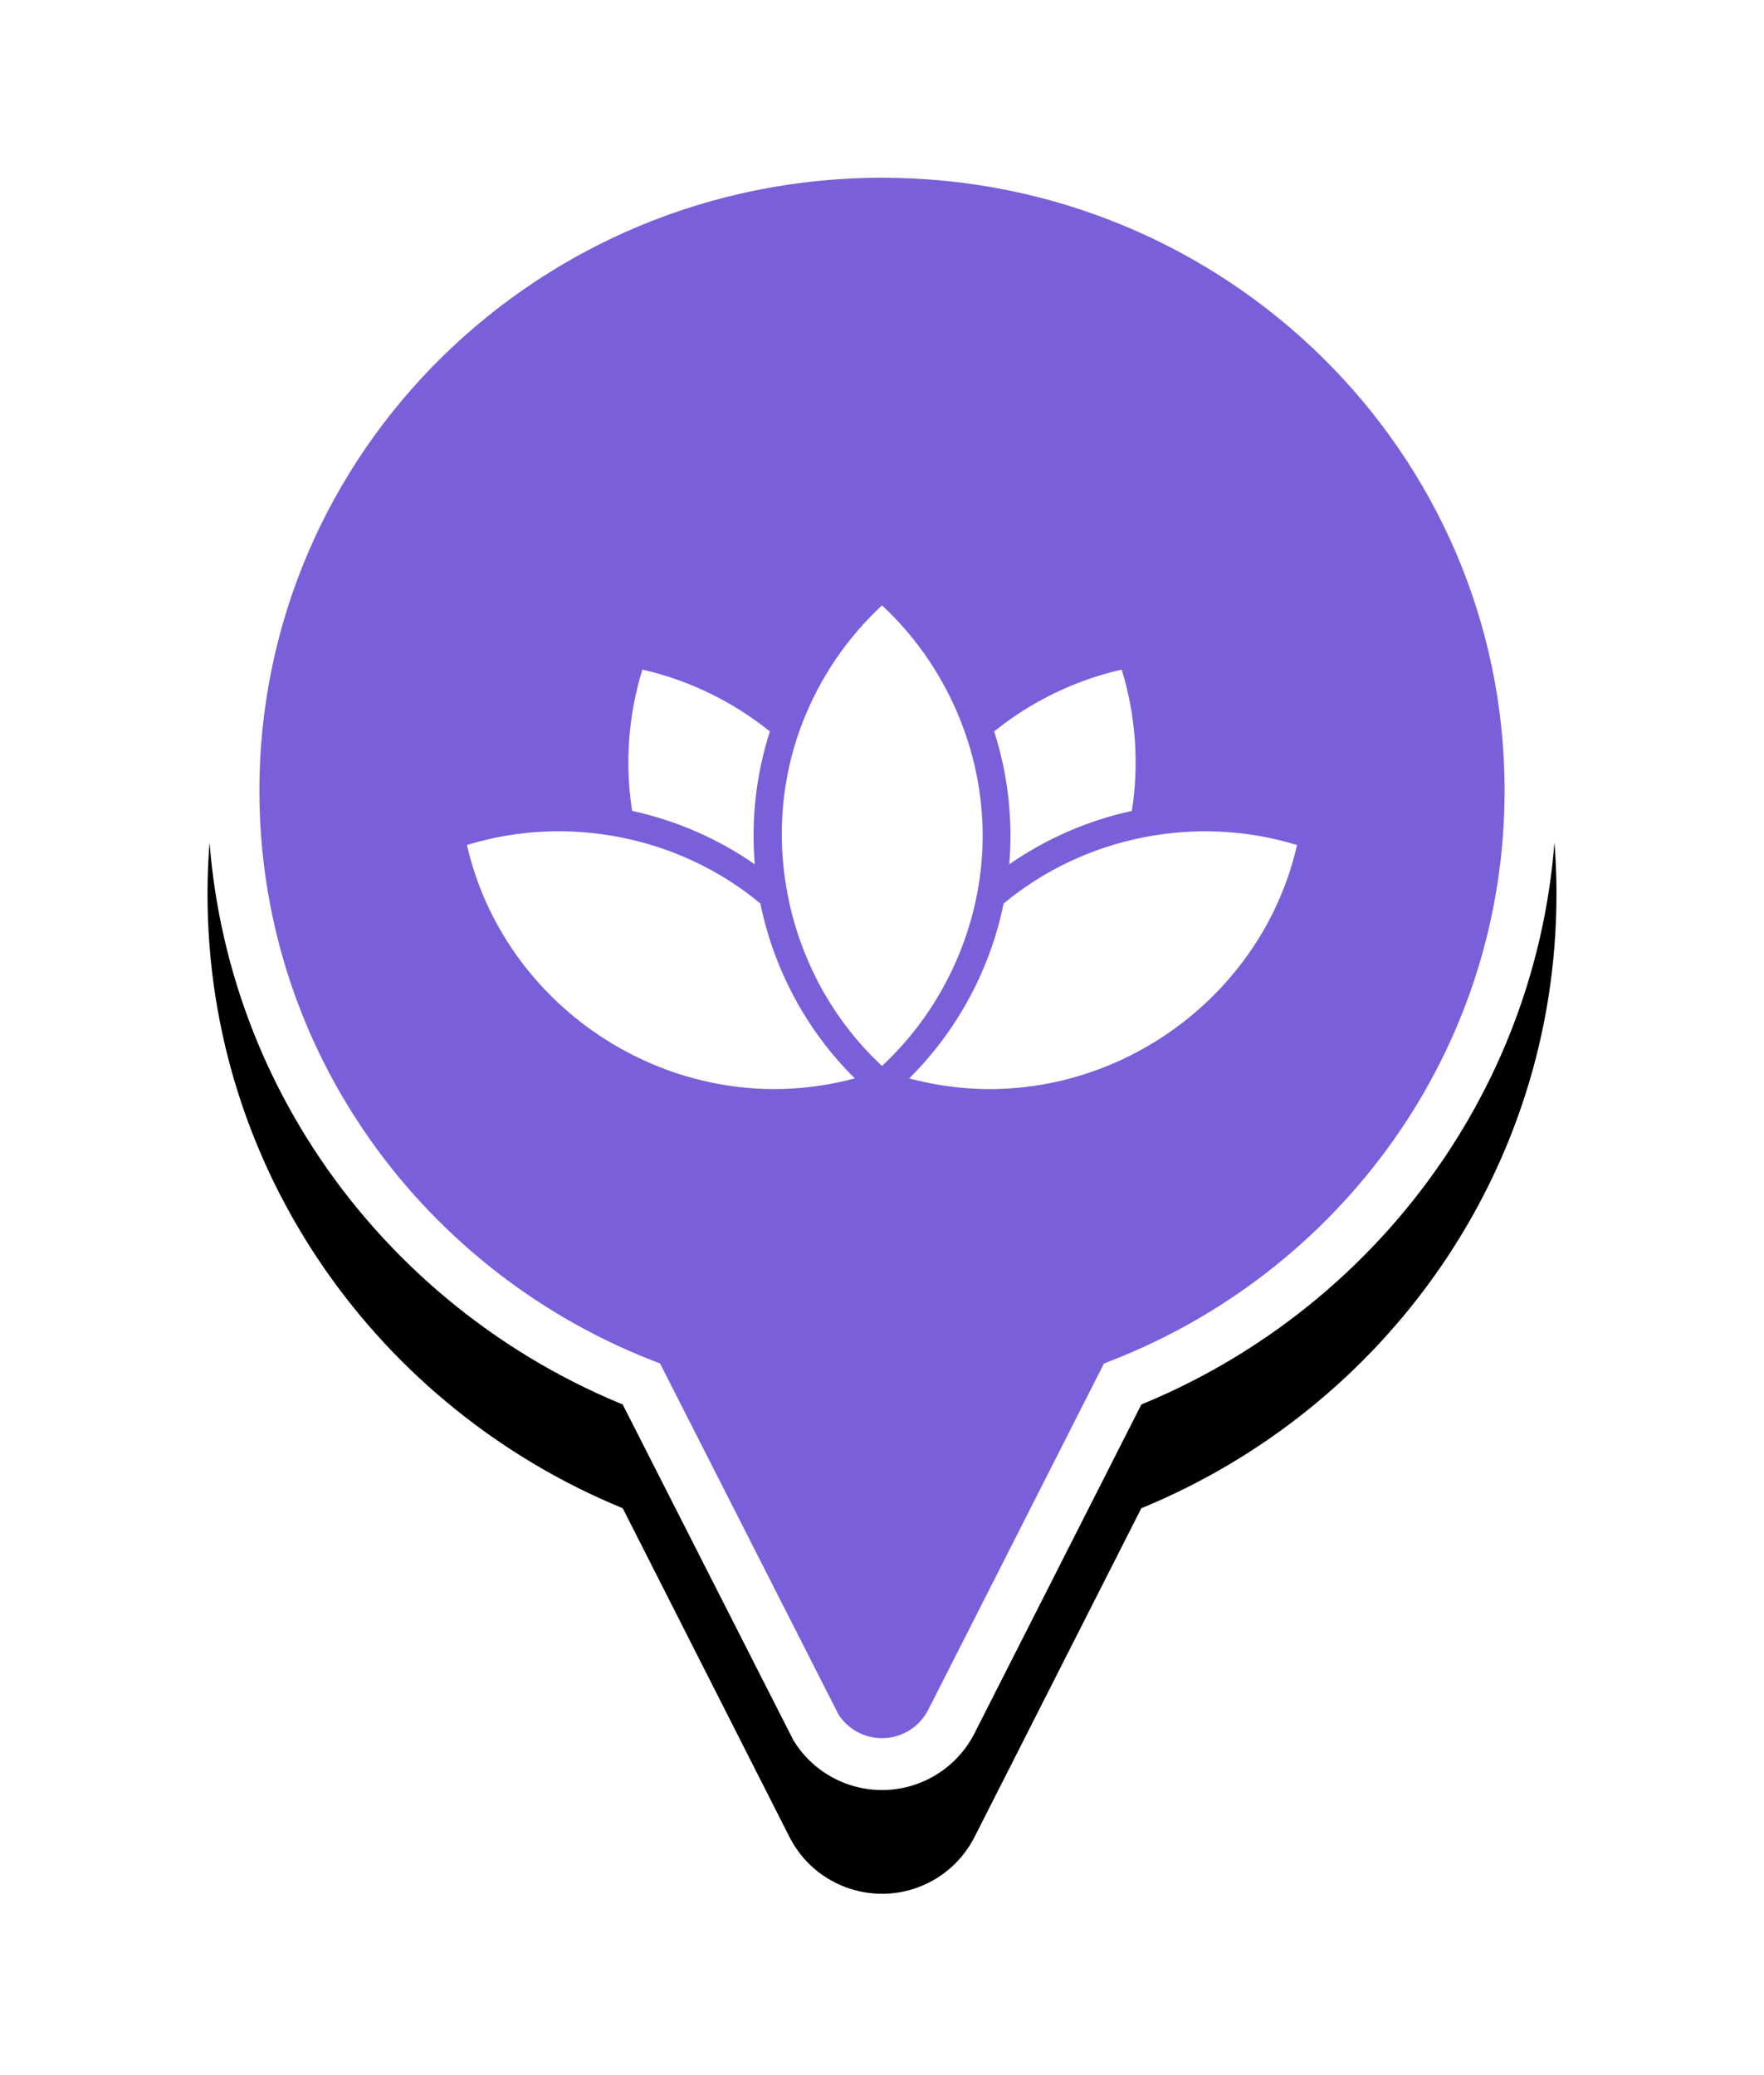 <?xml version="1.0" encoding="UTF-8"?>
<svg width="34px" height="40px" viewBox="0 0 34 40" version="1.1" xmlns="http://www.w3.org/2000/svg" xmlns:xlink="http://www.w3.org/1999/xlink">
    <title>pin-bienetre</title>
    <defs>
        <path d="M13,0 C20.18,0 26,5.737 26,12.814 C26,18.145 22.697,22.716 17.998,24.647 L14.784,30.983 C14.591,31.362 14.284,31.67 13.905,31.862 C12.92,32.362 11.716,31.968 11.216,30.983 L11.216,30.983 L8.003,24.647 C3.303,22.717 0,18.146 0,12.814 C0,5.737 5.82,0 13,0 Z" id="path-1"></path>
        <filter x="-26.9%" y="-15.6%" width="153.8%" height="143.7%" filterUnits="objectBoundingBox" id="filter-2">
            <feOffset dx="0" dy="2" in="SourceAlpha" result="shadowOffsetOuter1"></feOffset>
            <feGaussianBlur stdDeviation="2" in="shadowOffsetOuter1" result="shadowBlurOuter1"></feGaussianBlur>
            <feComposite in="shadowBlurOuter1" in2="SourceAlpha" operator="out" result="shadowBlurOuter1"></feComposite>
            <feColorMatrix values="0 0 0 0 0   0 0 0 0 0   0 0 0 0 0  0 0 0 0.5 0" type="matrix" in="shadowBlurOuter1"></feColorMatrix>
        </filter>
    </defs>
    <g id="Page-1" stroke="none" stroke-width="1" fill="none" fill-rule="evenodd">
        <g id="pin-bienetre" transform="translate(4, 2.426)">
            <g id="Combined-Shape">
                <use fill="black" fill-opacity="1" filter="url(#filter-2)" xlink:href="#path-1"></use>
                <path stroke="#FFFFFF" stroke-width="1" d="M13,0.5 C16.453,0.5 19.579,1.879 21.841,4.109 C24.101,6.337 25.5,9.415 25.5,12.814 C25.5,15.336 24.731,17.68 23.411,19.632 C22.015,21.696 20.005,23.321 17.638,24.253 L17.638,24.253 L14.338,30.757 C14.194,31.041 13.963,31.272 13.679,31.416 C13.328,31.594 12.941,31.621 12.591,31.522 C12.243,31.423 11.932,31.2 11.729,30.875 L11.729,30.875 L8.363,24.253 C5.996,23.321 3.985,21.696 2.589,19.633 C1.269,17.681 0.5,15.336 0.5,12.814 C0.5,9.415 1.899,6.337 4.159,4.109 C6.421,1.879 9.547,0.5 13,0.5 Z" stroke-linejoin="square" fill="#7A5FDB" fill-rule="evenodd"></path>
            </g>
            <g id="icon-bienetre" transform="translate(-1, 0.243)" fill="#FFFFFF">
                <path d="M15.044,18.233 C14.87,18.202 14.696,18.164 14.524,18.118 C15.447,17.203 16.085,16.022 16.344,14.748 C17.903,13.451 20.062,13.023 22,13.62 C21.29,16.726 18.189,18.791 15.044,18.233 L15.044,18.233 Z M12.957,18.233 C9.812,18.79 6.711,16.726 6,13.619 C7.939,13.023 10.096,13.45 11.656,14.747 C11.914,16.018 12.551,17.208 13.476,18.117 C13.304,18.164 13.131,18.202 12.957,18.233 L12.957,18.233 Z M9.381,10.238 C10.291,10.446 11.128,10.858 11.839,11.43 C11.573,12.256 11.475,13.126 11.548,13.991 C10.836,13.496 10.032,13.146 9.184,12.962 C9.044,12.06 9.106,11.13 9.381,10.238 L9.381,10.238 Z M12.467,11.261 C12.797,10.41 13.317,9.635 14,9 C15.236,10.148 15.954,11.798 15.94,13.486 C15.927,15.141 15.212,16.752 14,17.878 C12.205,16.21 11.583,13.548 12.467,11.261 L12.467,11.261 Z M18.62,10.238 C18.894,11.13 18.957,12.061 18.816,12.962 C17.968,13.146 17.165,13.497 16.453,13.991 C16.525,13.126 16.427,12.256 16.162,11.43 C16.872,10.857 17.71,10.446 18.619,10.238 L18.62,10.238 Z" id="Combined-Shape"></path>
            </g>
        </g>
    </g>
</svg>